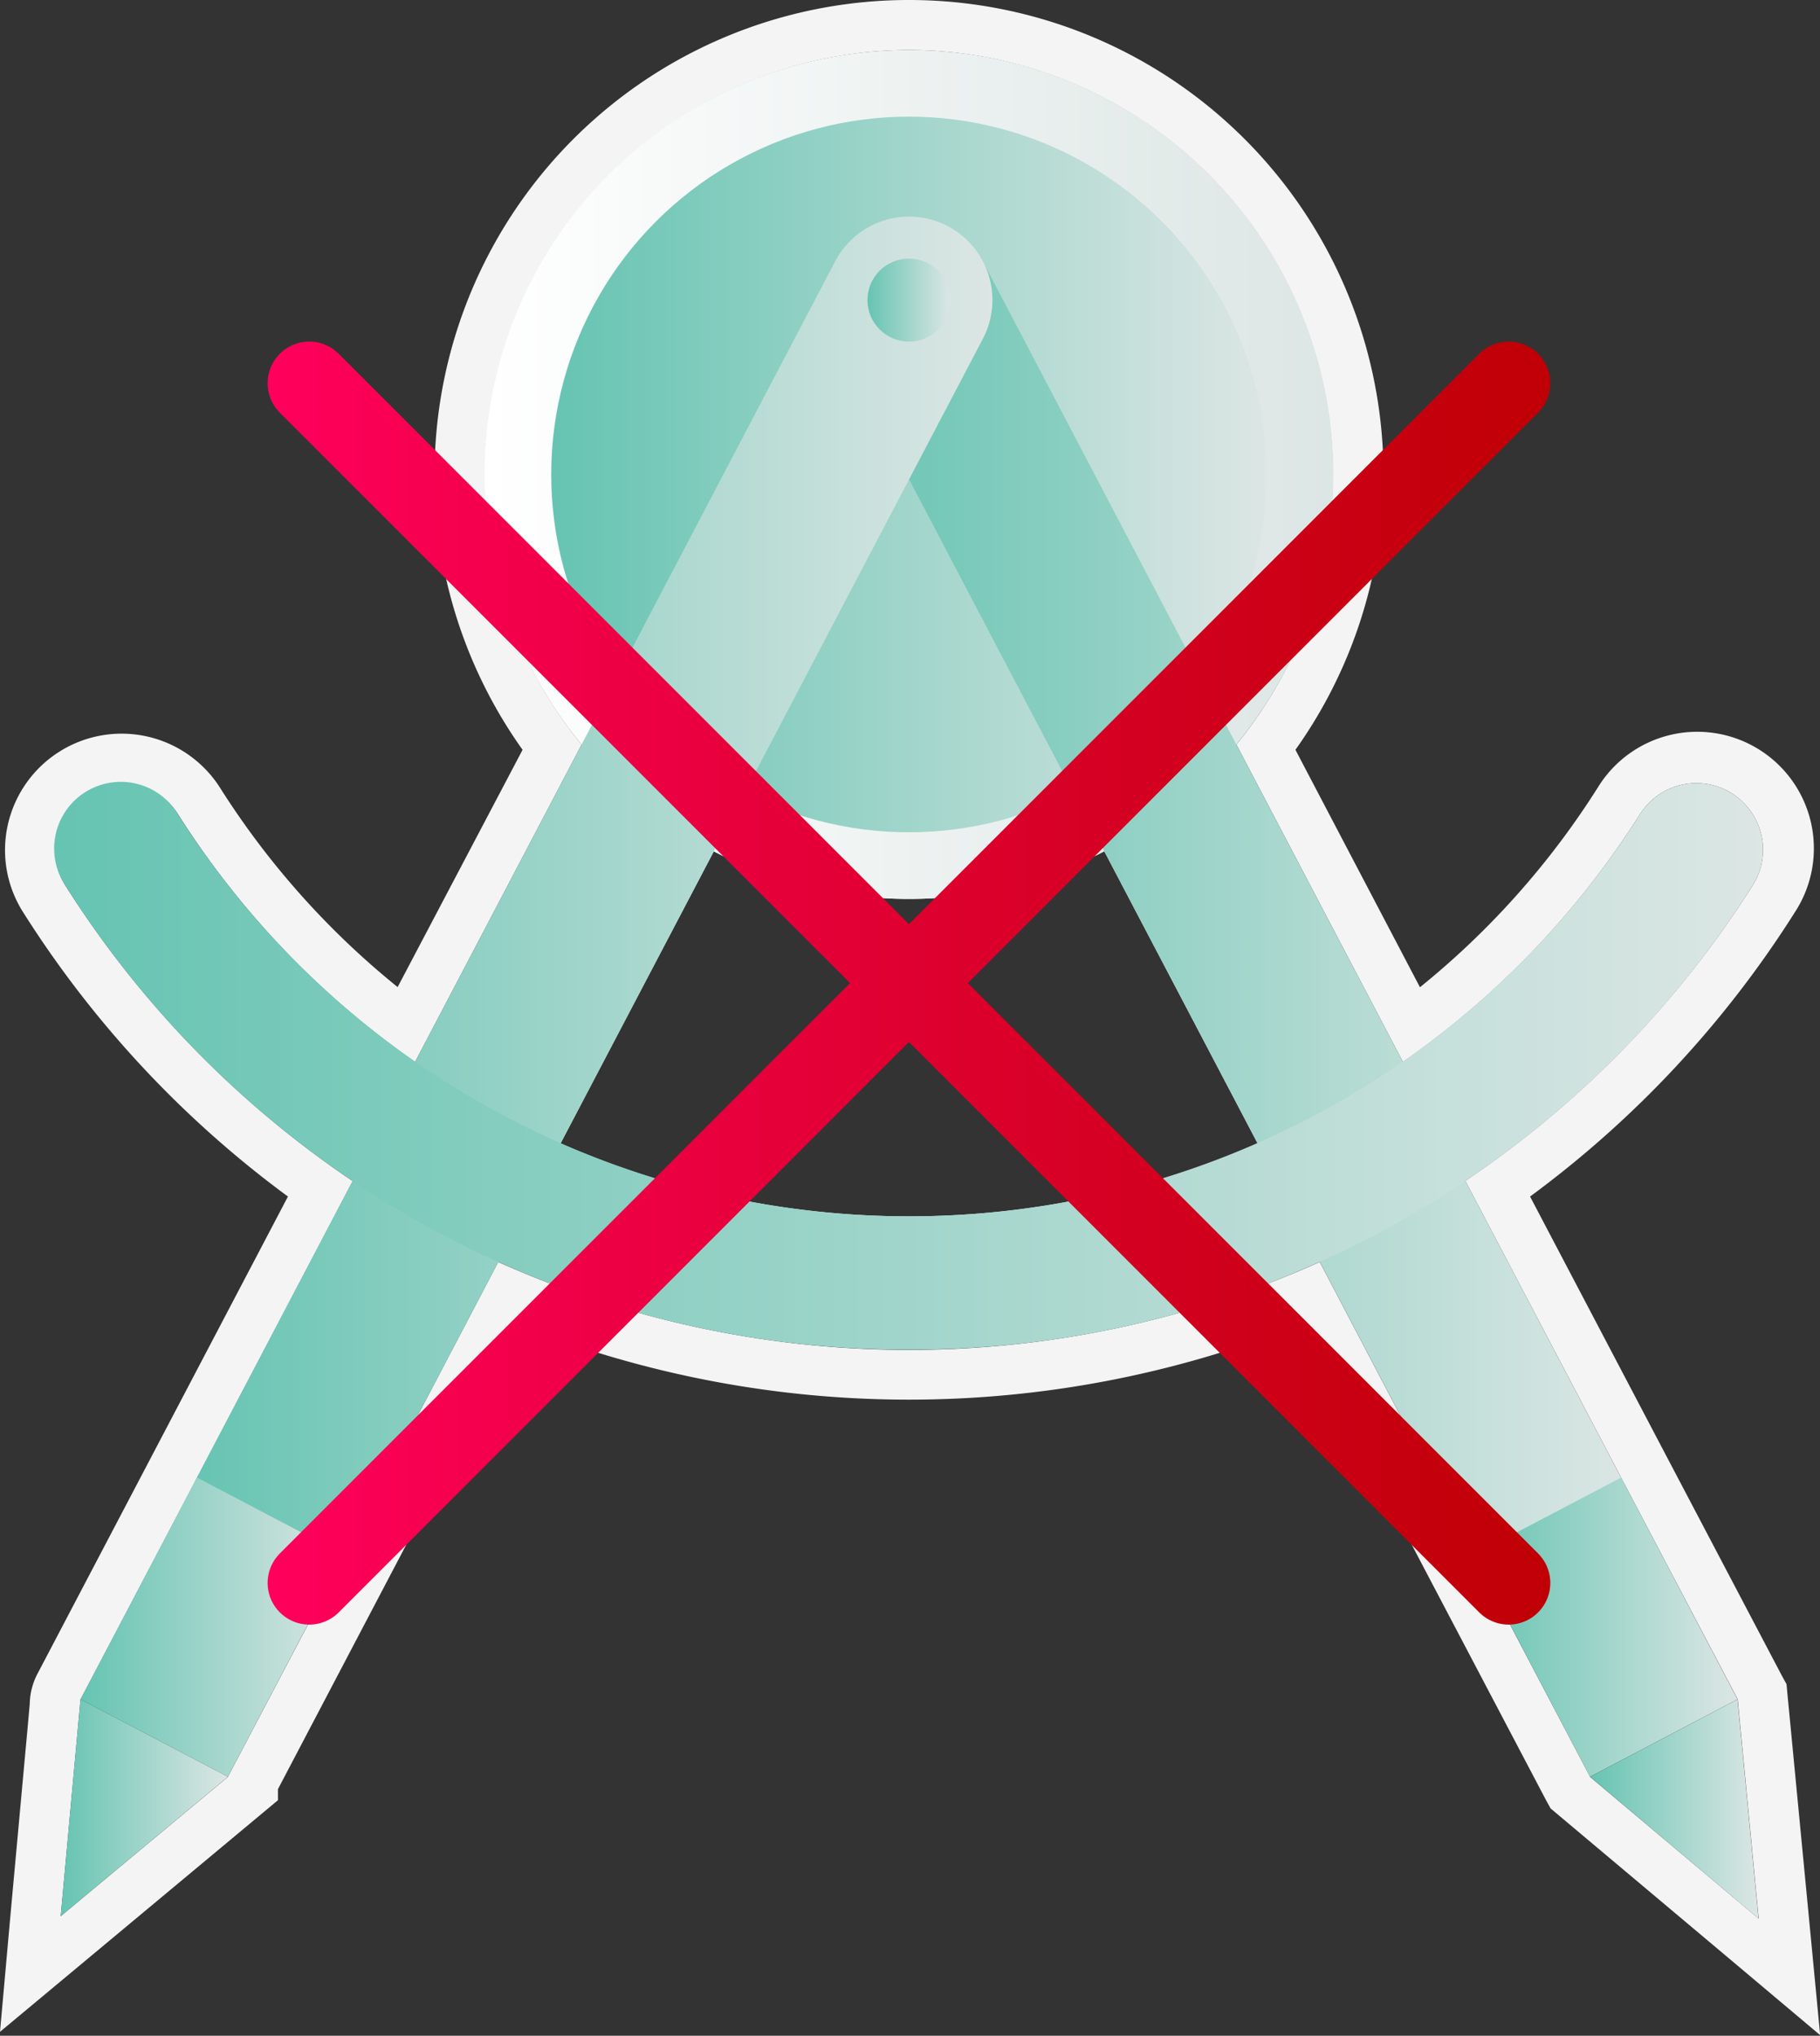<svg xmlns="http://www.w3.org/2000/svg" xmlns:xlink="http://www.w3.org/1999/xlink" viewBox="0 0 218.51 244.35"><rect x="0" y="0" width="218.51" height="244.35" fill="#333333" stroke="none"/><defs><style>.cls-1{fill:#f4f4f4;}.cls-2{fill:url(#Dégradé_sans_nom_446);}.cls-3{fill:url(#Dégradé_sans_nom_449);}.cls-4{fill:url(#Dégradé_sans_nom_449-2);}.cls-5{fill:url(#Dégradé_sans_nom_449-3);}.cls-6{fill:url(#Dégradé_sans_nom_449-4);}.cls-7{fill:url(#Dégradé_sans_nom_449-5);}.cls-8{fill:url(#Dégradé_sans_nom_449-6);}.cls-9{fill:url(#Dégradé_sans_nom_449-7);}.cls-10{fill:url(#Dégradé_sans_nom_449-8);}.cls-11{fill:url(#Dégradé_sans_nom_449-9);}.cls-12,.cls-13{fill:none;stroke-linecap:round;stroke-linejoin:round;stroke-width:10px;}.cls-12{stroke:url(#Dégradé_sans_nom_196);}.cls-13{stroke:url(#Dégradé_sans_nom_196-2);}</style><linearGradient id="Dégradé_sans_nom_446" x1="58.19" y1="56.95" x2="160.08" y2="56.95" gradientUnits="userSpaceOnUse"><stop offset="0" stop-color="#fff"/><stop offset="1" stop-color="#dce6e4"/></linearGradient><linearGradient id="Dégradé_sans_nom_449" x1="66.19" y1="56.95" x2="152.08" y2="56.95" gradientUnits="userSpaceOnUse"><stop offset="0" stop-color="#66c4b2"/><stop offset="1" stop-color="#dce6e4"/></linearGradient><linearGradient id="Dégradé_sans_nom_449-2" x1="99.13" y1="109.01" x2="195.78" y2="109.01" xlink:href="#Dégradé_sans_nom_449"/><linearGradient id="Dégradé_sans_nom_449-3" x1="22.49" y1="109.01" x2="119.14" y2="109.01" xlink:href="#Dégradé_sans_nom_449"/><linearGradient id="Dégradé_sans_nom_449-4" x1="6.6" y1="128" x2="211.67" y2="128" xlink:href="#Dégradé_sans_nom_449"/><linearGradient id="Dégradé_sans_nom_449-5" x1="9.66" y1="195.31" x2="41.35" y2="195.31" gradientTransform="translate(186.57 81.94) rotate(62.3)" xlink:href="#Dégradé_sans_nom_449"/><linearGradient id="Dégradé_sans_nom_449-6" x1="176.92" y1="195.31" x2="208.61" y2="195.31" gradientTransform="translate(112.88 -67.22) rotate(27.7)" xlink:href="#Dégradé_sans_nom_449"/><linearGradient id="Dégradé_sans_nom_449-7" x1="190.9" y1="217.13" x2="211.13" y2="217.13" xlink:href="#Dégradé_sans_nom_449"/><linearGradient id="Dégradé_sans_nom_449-8" x1="7.29" y1="216.98" x2="27.37" y2="216.98" xlink:href="#Dégradé_sans_nom_449"/><linearGradient id="Dégradé_sans_nom_449-9" x1="104.16" y1="36.02" x2="114.11" y2="36.02" xlink:href="#Dégradé_sans_nom_449"/><linearGradient id="Dégradé_sans_nom_196" x1="32.13" y1="118" x2="186.13" y2="118" gradientUnits="userSpaceOnUse"><stop offset="0" stop-color="#ff005c"/><stop offset="1" stop-color="#bf0005"/></linearGradient><linearGradient id="Dégradé_sans_nom_196-2" x1="32.13" y1="118" x2="186.13" y2="118" xlink:href="#Dégradé_sans_nom_196"/></defs><g id="Calque_2" data-name="Calque 2"><g id="Calque_2-2" data-name="Calque 2"><path class="cls-1" d="M85.69,102.18a50.91,50.91,0,0,0,46.89,0L151,137.26a104.59,104.59,0,0,1-83.71,0l18.41-35.08M83.16,94.1l-2.78,5.29L62,134.47l-3,5.69,5.9,2.59a110.54,110.54,0,0,0,88.53,0l5.89-2.59-3-5.69L137.89,99.39l-2.78-5.29-5.3,2.76a44.93,44.93,0,0,1-41.35,0l-5.3-2.76Z"/><path class="cls-1" d="M109.13,6a51,51,0,0,1,39.31,83.37l20,38.1a104.12,104.12,0,0,0,28.47-29.76,8,8,0,0,1,13.51,8.58,120.18,120.18,0,0,1-34.49,35.45l18.7,35.61,14,26.62h0l2.52,26.33-20.23-17h0l-14-26.62-18.47-35.2a120.53,120.53,0,0,1-98.63,0l-18.47,35.2-14,26.62L7.29,230l2.37-26,14-26.62,18.69-35.61A120.27,120.27,0,0,1,7.85,106.29a8,8,0,0,1,13.51-8.58,104.12,104.12,0,0,0,28.47,29.76l20-38.1A51,51,0,0,1,109.13,6m0-6A56.95,56.95,0,0,0,62.74,90l-15,28.48a98.28,98.28,0,0,1-21.37-24A14,14,0,0,0,.94,99,13.89,13.89,0,0,0,2.78,109.5a125.74,125.74,0,0,0,31.79,34.12L18.33,174.56,4.57,200.77a8.12,8.12,0,0,0-1,3.77l-.27,3-.82,8.95-1.19,13L0,243.88l11.13-9.27,20.08-16.73,2.16-1.8v-1.33l13.29-25.31,15.91-30.31a126.66,126.66,0,0,0,93.13,0l15.91,30.31,14,26.62.55,1,.9.76,20.23,17,11.24,9.46-1.4-14.63-2.53-26.32-.11-1.18-.55-1-14-26.62L183.7,143.62a125.74,125.74,0,0,0,31.79-34.12,14,14,0,1,0-23.64-15,98.28,98.28,0,0,1-21.37,24L155.53,90a56.95,56.95,0,0,0-46.4-90Z"/><circle class="cls-2" cx="109.13" cy="56.95" r="50.95"/><circle class="cls-3" cx="109.13" cy="56.95" r="42.95"/><path class="cls-4" d="M185.79,192a10,10,0,0,1-8.87-5.35l-76.64-146A10,10,0,0,1,118,31.38l76.64,146A10,10,0,0,1,185.79,192Z"/><path class="cls-5" d="M32.48,192a10,10,0,0,1-8.84-14.65l76.64-146A10,10,0,1,1,118,40.67l-76.64,146A10,10,0,0,1,32.48,192Z"/><path class="cls-6" d="M109.13,162A119.43,119.43,0,0,1,7.85,106.29a8,8,0,1,1,13.5-8.58,103.93,103.93,0,0,0,175.56,0,8,8,0,0,1,13.51,8.58A119.43,119.43,0,0,1,109.13,162Z"/><rect class="cls-7" x="10.47" y="185.31" width="30.07" height="20" transform="translate(-159.28 127.1) rotate(-62.3)"/><rect class="cls-8" x="182.77" y="180.28" width="20" height="30.06" transform="translate(-68.7 111.99) rotate(-27.7)"/><polygon class="cls-9" points="211.13 230.29 190.9 213.27 208.61 203.97 211.13 230.29"/><polygon class="cls-10" points="7.29 230 9.66 203.97 27.37 213.27 7.29 230"/><circle class="cls-11" cx="109.13" cy="36.02" r="4.98"/><line class="cls-12" x1="37.13" y1="46" x2="181.13" y2="190"/><line class="cls-13" x1="181.13" y1="46" x2="37.13" y2="190"/></g></g></svg>